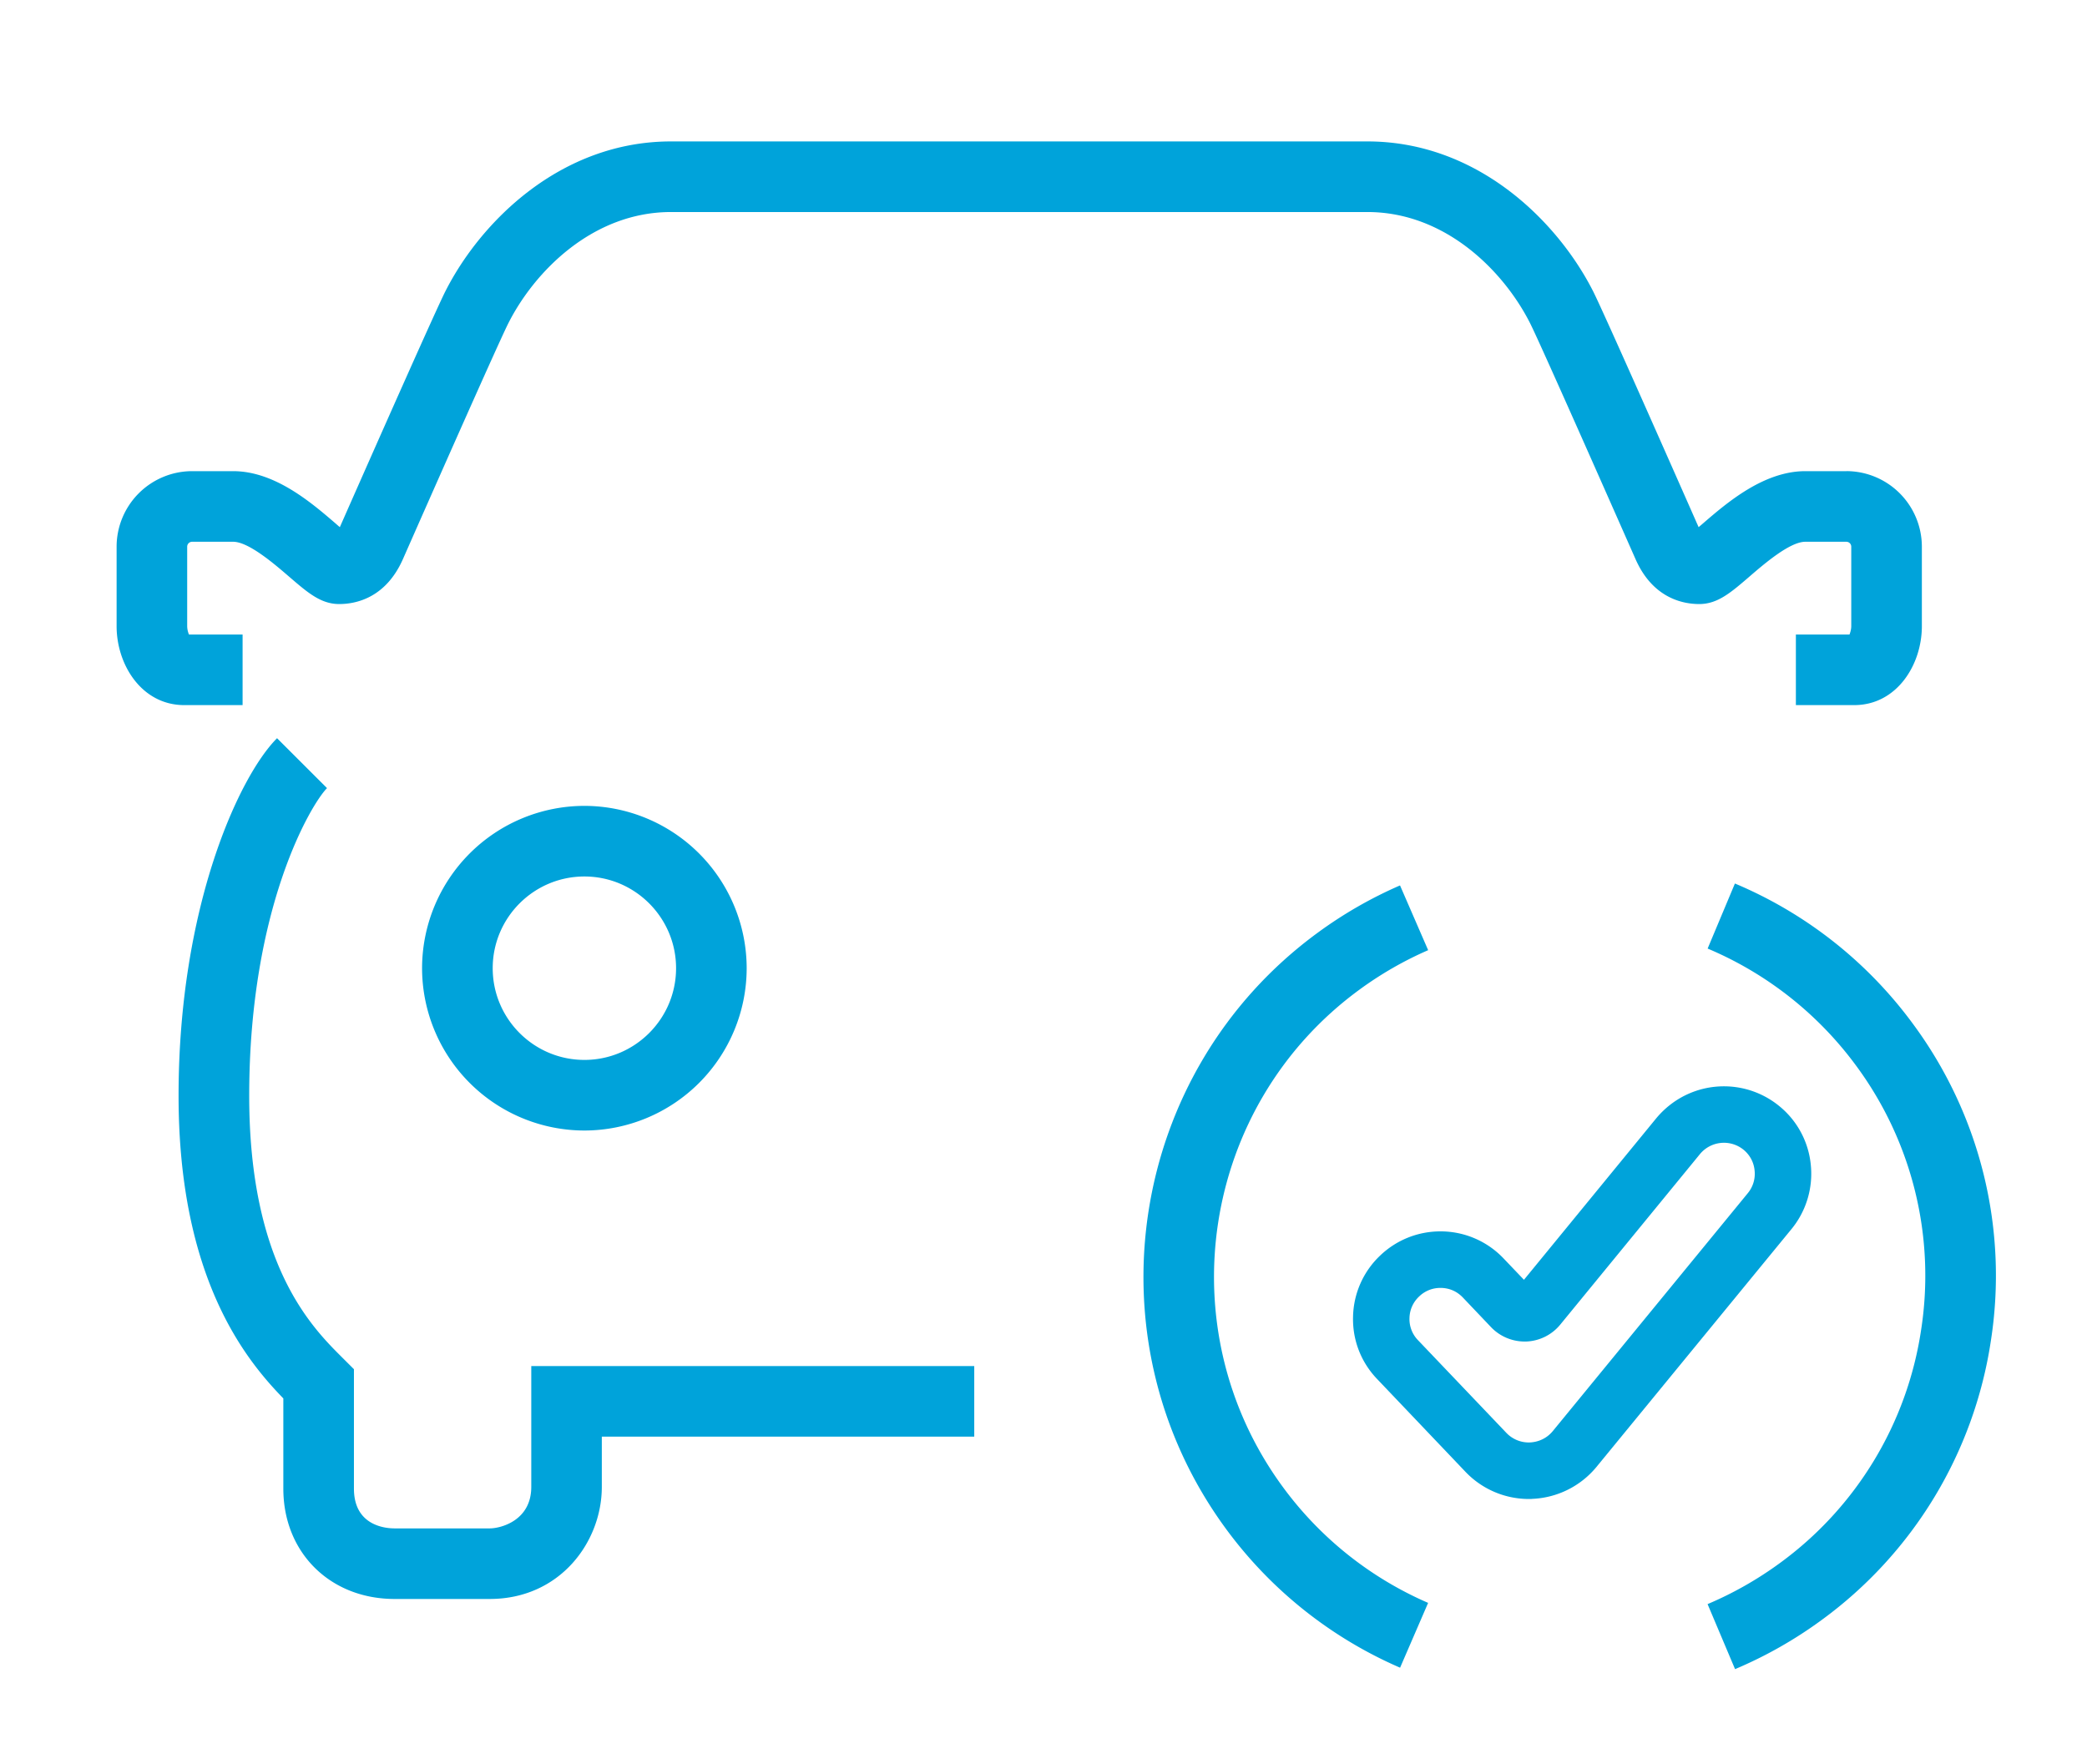 <svg width="71" height="60" xmlns="http://www.w3.org/2000/svg">
    <g fill="#00A3DA" fill-rule="evenodd">
        <path d="M19.882 29.817c-1.722 0-3.12 1.4-3.12 3.12 0 1.72 1.398 3.12 3.12 3.12 1.719 0 3.118-1.4 3.118-3.12 0-1.72-1.4-3.12-3.118-3.12m0 8.642a5.529 5.529 0 0 1-5.523-5.522 5.529 5.529 0 0 1 5.523-5.522 5.528 5.528 0 0 1 5.52 5.522 5.528 5.528 0 0 1-5.52 5.522"/>
        <path d="M16.662 54.395h-3.238c-2.193 0-3.785-1.578-3.785-3.753v-3.07c-1.262-1.298-3.564-4.075-3.564-10.295 0-6.42 2.056-10.869 3.35-12.164l1.7 1.698c-.525.525-2.647 4.038-2.647 10.466 0 5.745 2.128 7.87 3.151 8.891l.412.411v4.063c0 1.255 1.058 1.352 1.383 1.352h3.238c.365 0 1.412-.259 1.412-1.412v-4.11h15.07v2.4H20.474v1.71c0 1.875-1.426 3.813-3.813 3.813M59.027 56.782l-.935-2.212a12.252 12.252 0 0 0 2.462-1.398 12.01 12.01 0 0 0 4.8-7.914 12.017 12.017 0 0 0-2.2-8.993 12.105 12.105 0 0 0-5.06-3.996l.928-2.213a14.462 14.462 0 0 1 6.068 4.79 14.4 14.4 0 0 1 2.638 10.777 14.405 14.405 0 0 1-5.755 9.487 14.552 14.552 0 0 1-2.946 1.672M47.631 56.733A14.494 14.494 0 0 1 41.701 52c-4.726-6.447-3.327-15.537 3.118-20.263a14.512 14.512 0 0 1 2.81-1.616l.957 2.203c-.824.358-1.614.812-2.347 1.35-5.378 3.942-6.545 11.527-2.601 16.905a12.086 12.086 0 0 0 4.947 3.949l-.954 2.205zM62.812 16.028H61.42c-1.42 0-2.665 1.072-3.486 1.78-.046.04-.096.083-.147.125-1.471-3.334-3.266-7.38-3.581-8.008-1.19-2.359-3.913-5.114-7.687-5.114H22.829c-3.772 0-6.498 2.755-7.685 5.114-.316.628-2.112 4.674-3.583 8.008-.05-.042-.1-.086-.144-.125-.824-.708-2.067-1.78-3.487-1.78H6.535a2.573 2.573 0 0 0-2.568 2.57v2.704c0 1.32.86 2.685 2.302 2.685h1.984v-2.401H6.429a.766.766 0 0 1-.061-.284v-2.705c0-.092.076-.167.167-.167H7.93c.528 0 1.398.75 1.918 1.198.621.534 1.068.921 1.691.921.558 0 1.58-.198 2.168-1.528 2.047-4.64 3.353-7.562 3.583-8.017.88-1.749 2.86-3.791 5.539-3.791h23.689c2.681 0 4.66 2.042 5.54 3.791.23.455 1.534 3.377 3.583 8.017.587 1.33 1.61 1.528 2.168 1.528.622 0 1.071-.387 1.692-.921.519-.448 1.388-1.198 1.918-1.198h1.393c.093 0 .168.075.168.167v2.705c0 .1-.03.209-.06.284h-1.824v2.401h1.984c1.442 0 2.302-1.364 2.302-2.685v-2.705a2.573 2.573 0 0 0-2.57-2.57"/>
        <path d="M47.951 44.836a1.03 1.03 0 0 1 .327-.73c.197-.192.456-.293.724-.293.295 0 .556.11.761.323l.974 1.024a1.58 1.58 0 0 0 1.133.477h.048a1.573 1.573 0 0 0 1.156-.568l4.755-5.804a1.058 1.058 0 0 1 1.487-.152c.215.177.351.427.376.71.029.277-.053.552-.232.768l-6.638 8.098c-.193.232-.47.37-.79.382h-.023c-.288 0-.563-.118-.761-.325l-3.01-3.157a1.026 1.026 0 0 1-.287-.753m4.058 6.158c.05 0 .093 0 .11-.004a2.993 2.993 0 0 0 2.19-1.083l6.638-8.096a2.966 2.966 0 0 0 .657-2.178 2.94 2.94 0 0 0-1.07-2.003 2.97 2.97 0 0 0-1.883-.675c-.894 0-1.728.395-2.304 1.086l-4.502 5.496-.69-.723a2.953 2.953 0 0 0-2.153-.924c-.765 0-1.496.293-2.051.824a2.948 2.948 0 0 0-.92 2.078c-.022.79.267 1.544.818 2.12l3.007 3.158a2.98 2.98 0 0 0 2.153.924"/>
    </g>
</svg>
